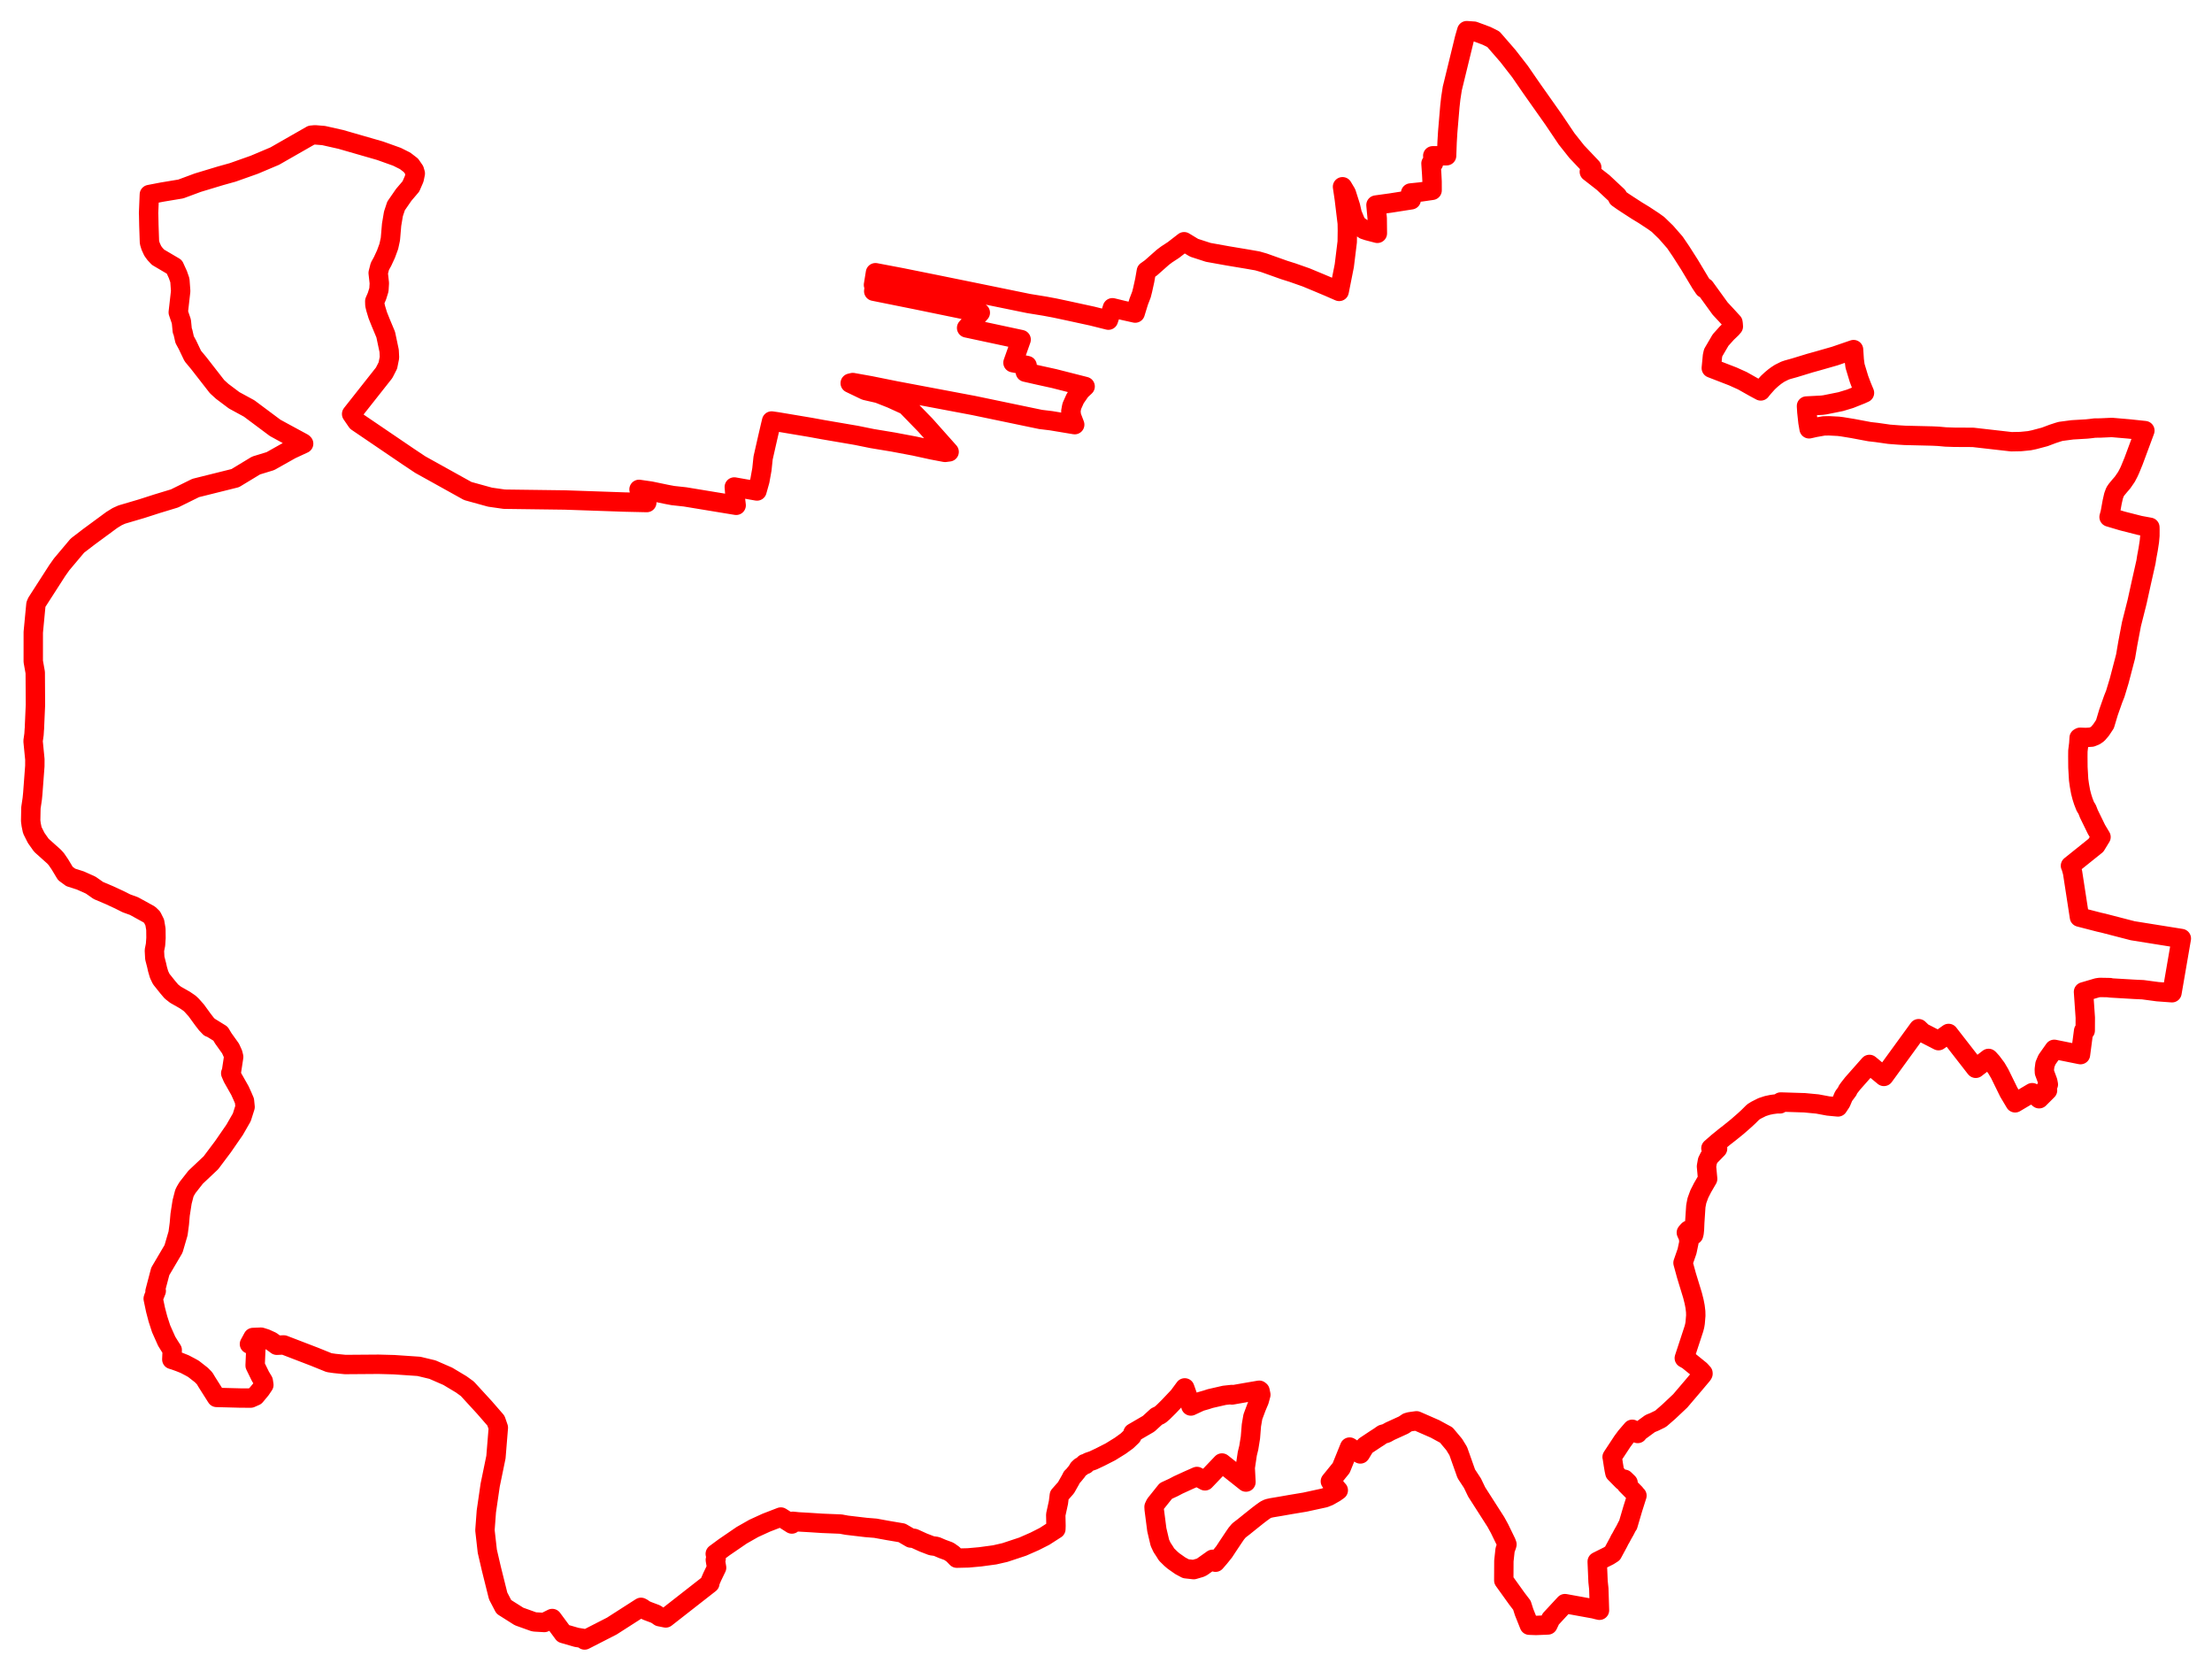<svg width="360.715" height="272.356" xmlns="http://www.w3.org/2000/svg"><polygon points="5,133.805 5.084,134.45 5.267,135.341 5.784,136.37 5.917,136.624 6.745,137.795 8.826,139.661 9.175,140.045 9.778,140.928 10.657,142.39 11.527,143.033 13.107,143.54 14.786,144.291 16.04,145.169 17.842,145.934 19.442,146.674 20.602,147.258 21.848,147.71 24.351,149.086 24.812,149.534 25.237,150.387 25.422,151.485 25.438,152.903 25.362,154.006 25.177,154.943 25.242,156.185 25.547,157.367 25.689,158.007 25.944,158.875 26.291,159.603 27.358,160.936 27.952,161.637 28.618,162.163 30.111,163.01 30.895,163.54 31.259,163.88 32.008,164.72 33.09,166.207 33.647,166.927 34.194,167.501 34.258,167.462 35.955,168.511 36.42,169.284 37.597,170.931 37.982,171.784 38.106,172.303 37.704,174.942 37.623,174.967 37.937,175.692 39.125,177.789 39.561,178.75 39.868,179.471 39.967,180.462 39.433,182.147 38.271,184.174 36.36,186.941 34.396,189.557 31.901,191.912 30.566,193.613 30.242,194.161 30.066,194.511 29.697,195.943 29.374,198.015 29.245,199.51 29.038,201.068 28.298,203.6 26.135,207.271 25.278,210.527 25.479,210.45 25.212,211.126 25.076,211.43 24.982,211.713 25.37,213.555 25.757,215.027 26.276,216.625 27.182,218.657 27.729,219.539 28.085,220.084 28.018,221.618 28.502,221.767 29.285,222.051 30.123,222.386 31.048,222.872 31.548,223.151 32.827,224.151 33.36,224.69 33.753,225.343 35.317,227.811 39.23,227.914 40.883,227.919 41.646,227.58 42.53,226.516 43.028,225.777 42.934,225.154 42.455,224.355 41.603,222.612 41.74,219.424 41.932,218.9 40.679,219.112 41.26,218.042 42.565,217.99 43.346,218.238 44.265,218.659 45.141,219.308 46.277,219.256 51.284,221.181 53.666,222.144 54.569,222.275 56.291,222.448 61.736,222.408 64.256,222.475 68.315,222.75 70.522,223.28 73.027,224.371 75.227,225.689 76.208,226.401 78.999,229.444 80.873,231.6 81.266,232.738 80.874,237.548 79.934,242.106 79.309,246.4 79.08,249.47 79.466,252.885 80.121,255.713 81.235,260.181 82.163,261.955 84.641,263.523 87.006,264.372 87.233,264.414 88.759,264.504 90.056,263.856 91.867,266.305 94.013,266.927 94.968,267.08 95.333,267.356 99.77,265.086 104.53,262.035 104.806,262.179 104.948,262.33 105.551,262.615 106.944,263.139 107.545,263.556 108.561,263.761 115.756,258.137 115.772,257.907 116.144,257.048 116.858,255.571 116.65,254.302 116.777,254.113 116.672,253.455 116.638,253.313 118.107,252.227 120.952,250.28 122.918,249.163 124.96,248.229 127.336,247.312 129.128,248.449 129.287,248.008 130.164,248.099 132.022,248.205 134.067,248.337 137.108,248.462 138.099,248.645 141.221,249.012 142.756,249.136 144.701,249.49 147.076,249.893 148.517,250.734 149.063,250.788 150.555,251.467 151.916,251.991 152.709,252.101 153.653,252.504 154.734,252.902 155.398,253.368 156.029,254.017 157.89,253.973 159.827,253.8 162.206,253.478 163.872,253.097 166.773,252.135 168.73,251.276 170.329,250.466 172.184,249.274 172.202,248.743 172.165,246.935 172.603,244.927 172.746,243.77 173.838,242.53 174.571,241.237 174.782,240.827 174.794,240.791 175.03,240.578 175.644,239.825 175.873,239.424 176.186,239.127 176.329,239.14 176.877,238.612 177.017,238.75 177.167,238.569 177.467,238.352 178.259,238.08 179.424,237.528 181.094,236.677 182.695,235.685 183.79,234.891 184.581,234.131 184.761,233.592 187.309,232.108 188.597,230.931 189.175,230.653 189.704,230.193 190.615,229.292 192.185,227.63 193.199,226.258 194.179,229.017 194.193,229.21 195.75,228.483 196.758,228.194 197.356,227.999 199.667,227.469 200.874,227.339 200.893,227.414 203.033,227.038 205.349,226.642 205.478,226.746 205.607,227.373 205.344,228.334 204.893,229.405 204.306,230.976 204.069,232.359 203.909,234.352 203.64,236.013 203.401,236.988 203.061,239.266 203.183,241.61 199.269,238.505 196.495,241.412 195.188,240.701 193.844,241.295 192.138,242.076 191.365,242.483 190.114,243.061 188.401,245.205 188.194,245.649 188.216,246.07 188.644,249.38 189.145,251.511 189.495,252.264 189.898,252.873 190.238,253.425 190.947,254.119 191.397,254.501 192.493,255.268 193.376,255.739 194.662,255.884 195.74,255.57 196.017,255.432 197.747,254.203 198.211,254.677 198.88,253.906 199.62,252.987 200.177,252.14 201.207,250.595 201.608,250.009 202.044,249.493 202.783,248.927 203.89,248.035 205.103,247.068 205.723,246.595 206.346,246.15 206.8,245.929 207.37,245.801 208.852,245.553 210.45,245.272 212.806,244.88 216.001,244.185 216.686,243.911 217.706,243.329 218.239,242.95 218.126,242.858 217.935,242.588 216.946,241.488 218.709,239.316 220.089,235.907 221.83,237.025 221.878,236.959 222.631,235.717 224.343,234.579 224.825,234.274 225.477,233.824 226.057,233.664 226.683,233.316 228.898,232.306 229.509,231.893 229.876,231.787 230.272,231.726 230.996,231.628 234.004,232.944 235.845,233.944 237.145,235.494 237.799,236.562 239.111,240.262 240.119,241.796 240.806,243.227 243.925,248.097 244.529,249.193 245.615,251.428 245.741,251.769 245.69,251.967 245.436,252.66 245.24,254.475 245.224,257.643 247.375,260.638 248.18,261.691 248.541,262.821 249.391,264.946 250.486,264.984 252.42,264.905 252.887,263.923 255.201,261.429 259.948,262.291 260.416,262.415 260.518,262.437 260.832,262.509 260.789,261.153 260.721,259.011 260.698,258.789 260.598,257.847 260.559,256.939 260.458,254.572 262.355,253.622 262.95,253.243 263.939,251.412 264.157,250.961 264.27,250.798 264.64,250.104 265.008,249.461 265.384,248.714 265.481,248.61 266.268,245.936 266.836,244.151 266.941,243.821 266.633,243.501 266.629,243.454 265.21,242.021 265.495,241.733 264.902,241.154 264.644,241.438 263.344,240.121 263.232,239.597 263.092,238.769 262.917,237.629 262.889,237.528 264.578,234.965 265.159,234.184 266.173,233.008 266.44,233.236 267.058,233.691 267.318,233.375 269.102,232.068 269.742,231.809 270.807,231.291 272.143,230.127 274.007,228.369 276.157,225.846 277.632,224.093 277.712,223.945 277.707,223.854 277.28,223.382 275.236,221.726 274.661,221.401 276.23,216.623 276.36,216.115 276.434,215.672 276.534,214.463 276.518,213.827 276.42,212.997 276.262,212.191 276.008,211.179 275.022,207.955 274.452,205.875 275.11,203.979 275.416,202.523 275.343,201.699 274.995,200.94 275.061,200.857 275.283,200.61 275.353,200.542 276.178,201.318 276.256,201.015 276.32,200.4 276.366,199.3 276.542,196.633 276.718,195.727 277.113,194.648 277.65,193.594 278.47,192.185 278.28,190.139 278.44,189.253 278.743,188.638 280.09,187.249 279.001,187.2 280.109,186.231 281.232,185.317 282.01,184.713 283.291,183.679 284.469,182.649 285.094,182.073 285.892,181.28 286.368,180.984 287.36,180.485 288.191,180.213 288.946,180.056 289.761,179.95 290.251,179.954 290.172,179.808 290.381,179.653 294.289,179.777 296.376,179.976 298.113,180.301 299.721,180.454 300.222,179.696 300.645,178.7 301.34,177.763 301.247,177.763 301.472,177.446 302.118,176.621 304.854,173.527 307.21,175.481 307.908,174.528 312.875,167.698 313.517,168.316 316.117,169.653 317.761,168.477 322.124,174.086 322.19,174.158 324.279,172.548 324.345,172.602 324.831,173.144 325.552,174.111 326.095,175.032 327.567,178.034 328.609,179.785 331.396,178.133 332.527,179.119 333.895,177.755 333.679,177.334 334.028,176.79 333.928,176.285 333.391,174.833 333.37,174.334 333.473,173.526 333.811,172.734 334.99,171.067 339.269,171.93 339.779,168.057 340.042,168.007 340.053,165.895 339.76,161.696 342.005,161.035 342.433,160.975 344.084,161.005 344.083,161.049 348.104,161.285 349.448,161.347 351.851,161.668 354.191,161.84 355.715,153.001 347.788,151.733 342.999,150.495 342.298,150.336 339.1,149.51 337.977,142.229 337.725,141.327 337.635,141.137 341.792,137.803 342.617,136.454 341.88,135.222 340.634,132.665 340.322,131.868 340.086,131.551 339.728,130.634 339.498,129.914 339.291,129.11 339.101,128.072 338.968,127.126 338.851,125.104 338.836,123.322 338.845,122.417 338.994,121.213 339.05,120.283 339.172,120.286 339.21,120.192 340.161,120.228 341.089,120.165 341.653,119.937 342.091,119.63 342.636,118.994 343.263,118.046 343.844,116.111 344.592,113.987 344.947,113.091 345.577,111.007 346.625,107.006 346.979,104.926 347.581,101.751 348.503,98.101 349.212,94.88 349.947,91.618 350.067,90.843 350.308,89.543 350.508,88.243 350.589,87.32 350.593,86.369 350.584,85.96 348.939,85.657 346.121,84.939 343.93,84.288 344.122,83.578 344.439,81.828 344.668,80.822 344.901,80.191 345.145,79.828 345.675,79.188 346.119,78.679 346.762,77.747 347.146,77.014 347.363,76.539 347.929,75.159 349.769,70.2 347.181,69.927 344.389,69.687 342.479,69.773 341.593,69.782 340.889,69.873 340.271,69.936 337.944,70.073 336.031,70.326 335.66,70.433 334.738,70.734 333.435,71.225 331.716,71.68 330.939,71.843 329.521,71.983 328.006,72.013 321.746,71.301 318.699,71.285 317.285,71.238 316.087,71.128 315.139,71.084 310.649,70.976 309.583,70.911 308.068,70.794 306.053,70.506 304.887,70.374 302.11,69.853 300.407,69.574 299.789,69.496 298.254,69.418 297.409,69.434 296.011,69.682 295.014,69.906 294.83,68.853 294.649,67.183 294.586,66.191 297.125,66.056 297.595,65.994 300.168,65.476 301.698,65.013 303.438,64.32 304.045,64.047 303.662,63.124 303.469,62.629 303.148,61.774 302.504,59.654 302.374,58.666 302.264,56.993 299.22,58.039 296.381,58.852 295.142,59.195 292.642,59.96 291.488,60.28 291.063,60.426 290.21,60.851 289.69,61.192 289.314,61.473 288.84,61.867 288.296,62.374 287.631,63.117 287.334,63.469 287.129,63.73 286.086,63.171 284.145,62.074 282.574,61.366 279.065,60.008 279.254,58.025 279.372,57.497 280.576,55.439 281.599,54.3 282.384,53.548 282.66,53.224 282.629,52.807 282.593,52.56 281.478,51.344 280.504,50.299 278.027,46.874 277.887,47.01 277.344,46.207 275.499,43.13 274.119,40.969 273.127,39.511 271.672,37.849 270.376,36.592 269.63,36.055 268.108,35.053 266.91,34.325 265.426,33.363 264.602,32.82 263.814,32.262 263.778,31.963 263.716,31.899 261.413,29.747 259.173,28 259.571,27.303 257.13,24.731 255.47,22.638 253.323,19.451 249.748,14.387 247.863,11.652 245.876,9.097 243.53,6.399 242.435,5.85 240.371,5.082 239.187,5 238.822,6.254 236.878,14.224 236.844,14.329 236.584,16.001 236.434,17.348 236.082,21.512 235.981,23.185 235.902,25.388 233.641,25.398 233.766,26.611 233.353,26.651 233.47,28.376 233.533,29.616 233.537,31.027 231.754,31.285 230.03,31.462 230.13,32.57 226.777,33.095 224.383,33.427 224.585,35.604 224.611,38.038 223.046,37.631 222.471,37.438 221.448,36.738 221.082,36.229 220.511,34.861 220.23,33.632 219.551,31.496 218.926,30.445 219.217,32.42 219.7,36.408 219.72,37.575 219.694,39.429 219.216,43.317 218.383,47.507 216.711,46.776 215.025,46.066 213.004,45.227 210.773,44.441 209.436,44.021 206.124,42.842 205.054,42.534 203.472,42.256 200.197,41.71 197.03,41.141 194.721,40.392 193.095,39.408 191.349,40.758 190.249,41.476 189.622,41.95 187.694,43.656 186.937,44.2 186.675,45.701 186.33,47.262 186.141,48.009 185.684,49.201 185.119,51.038 183.229,50.617 181.405,50.172 181.07,51.236 180.751,52.192 178.094,51.528 174.195,50.681 172.001,50.213 170.383,49.911 167.741,49.481 159.53,47.801 152.356,46.342 146.918,45.248 142.762,44.459 142.44,46.446 142.61,46.467 142.481,47.474 149.492,48.885 158.694,50.777 159.862,50.977 157.627,53.455 166.52,55.359 165.187,59.127 167.498,59.592 167.207,60.669 169.462,61.181 171.885,61.713 176.956,63.003 176.225,63.685 175.33,64.975 174.795,66.173 174.731,66.456 174.626,67.051 174.73,67.846 175.255,69.227 171.399,68.586 169.691,68.379 158.764,66.104 146.056,63.708 141.953,62.883 139.062,62.364 138.644,62.466 141.125,63.658 143.243,64.142 145.333,64.968 147.754,66.072 150.914,69.321 154.778,73.66 154.105,73.748 152.037,73.355 149.104,72.715 145.66,72.067 142.217,71.497 139.633,70.973 134.211,70.046 132.175,69.674 126.795,68.772 125.83,68.633 125.633,69.445 125.127,71.63 124.44,74.659 124.243,76.531 123.916,78.358 123.441,80.042 119.742,79.39 119.841,80.637 120.049,82.377 111.712,81.004 109.732,80.789 108.706,80.596 106.112,80.057 104.206,79.782 104.813,80.886 105.474,81.927 101.887,81.847 92.162,81.511 82.235,81.381 79.906,81.048 76.283,80.048 68.537,75.745 66.553,74.422 58.207,68.754 57.34,67.49 62.64,60.778 63.25,59.586 63.514,58.276 63.46,57.196 62.9,54.548 62.083,52.592 61.602,51.389 61.27,50.291 61.133,49.713 61.113,49.103 61.466,48.293 61.793,47.247 61.858,46.166 61.671,44.497 61.946,43.419 62.385,42.628 62.945,41.416 63.407,40.157 63.653,39.017 63.675,38.818 63.86,36.637 64.158,34.864 64.584,33.577 65.839,31.76 67.005,30.392 67.545,29.15 67.723,28.281 67.573,27.762 67.01,26.952 66.065,26.225 64.742,25.562 61.98,24.573 55.58,22.729 52.776,22.097 51.366,21.983 50.763,22.041 44.801,25.449 41.474,26.855 37.959,28.101 35.93,28.668 32.253,29.78 29.484,30.807 26.412,31.318 24.354,31.714 24.228,34.756 24.243,35.06 24.276,36.706 24.357,39.088 24.376,39.532 24.564,40.15 24.91,40.906 25.274,41.402 25.769,41.933 28.434,43.505 29.01,44.768 29.335,45.7 29.463,47.456 29.069,50.919 29.576,52.405 29.705,53.696 29.726,53.906 29.824,54.112 30.11,55.369 30.578,56.227 31.435,58.027 32.403,59.191 35.4,63.038 36.237,63.799 38.179,65.257 40.631,66.592 44.871,69.755 46.041,70.394 49.407,72.218 49.516,72.326 47.464,73.278 44.094,75.173 41.756,75.889 38.361,77.945 31.91,79.553 28.458,81.256 25.605,82.123 23.128,82.92 19.856,83.885 19.116,84.218 18.226,84.768 14.483,87.522 12.618,88.953 10.044,92.011 9.331,93.021 6.003,98.195 5.856,98.554 5.426,103.074 5.423,107.829 5.747,109.644 5.779,114.903 5.626,118.384 5.614,118.745 5.594,118.937 5.546,119.717 5.391,120.81 5.686,123.8 5.68,124.892 5.343,129.383 5.26,130.222 5.042,131.699 5,133.805" stroke="red" stroke-width="3.161px" fill="none" stroke-linejoin="round" vector-effect="non-scaling-stroke"></polygon></svg>